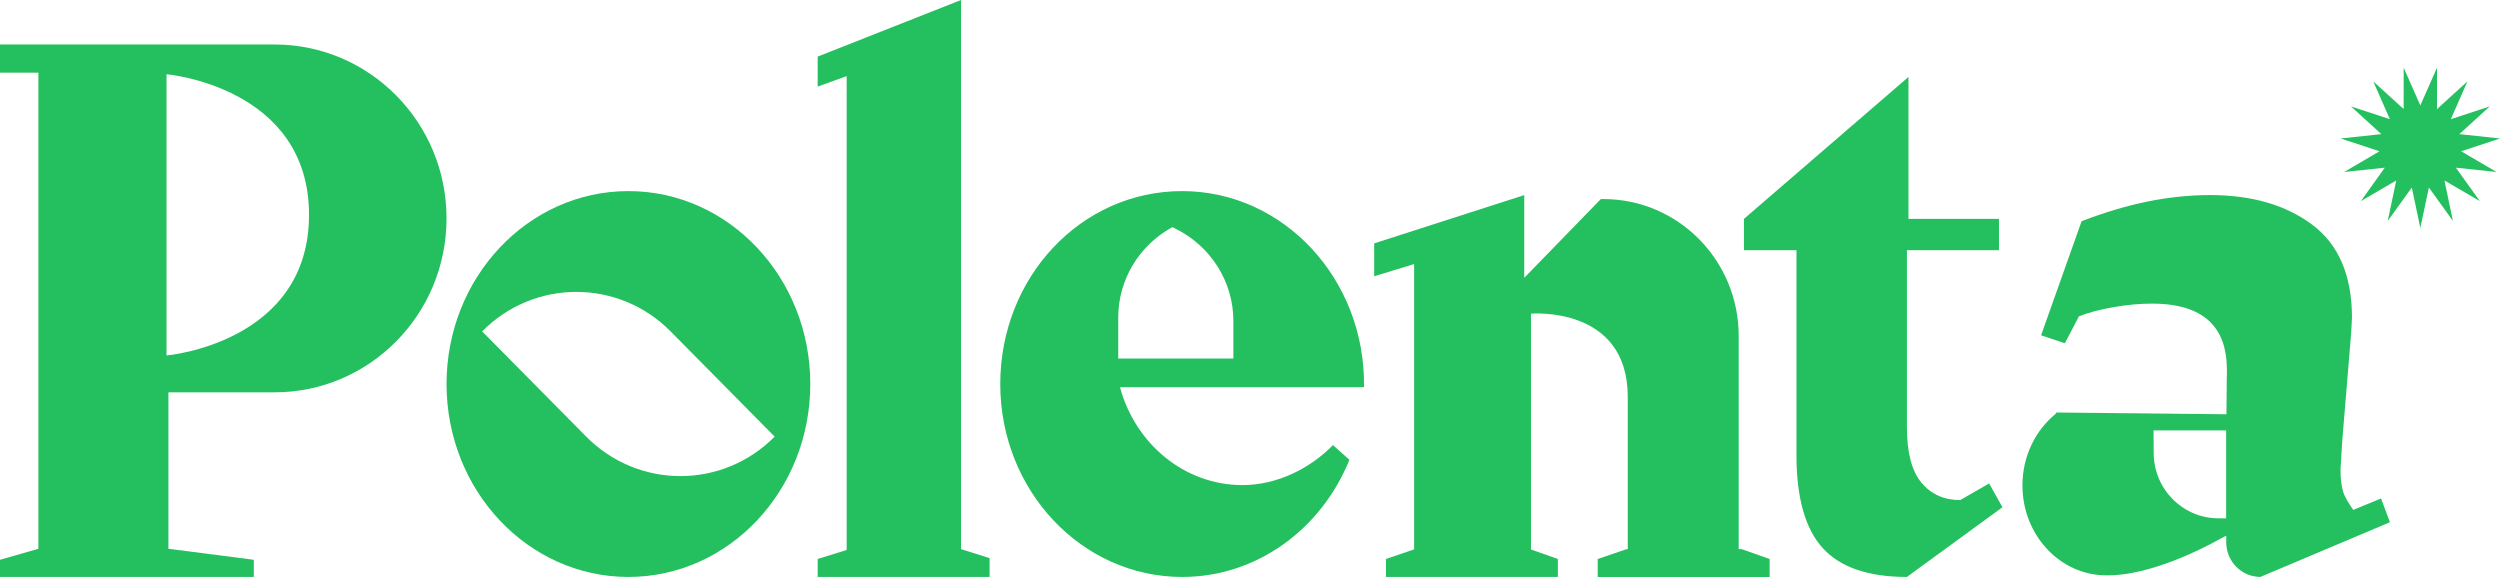 <svg width="130" height="30" viewBox="0 0 130 30" fill="none" xmlns="http://www.w3.org/2000/svg">
<g clip-path="url(#clip0_436_200)">
<path d="M14.277 2.312H0V3.778H1.996V28.536L0 29.109V30.001H13.198V29.109L8.758 28.536V20.401H14.277C19.216 20.401 23.22 16.352 23.22 11.357C23.22 6.363 19.216 2.314 14.277 2.314V2.312ZM8.659 18.485V3.861C8.659 3.861 16.069 4.5 16.069 11.173C16.069 17.846 8.659 18.485 8.659 18.485Z" fill="#24BF5E"/>
<path d="M32.677 9.937C27.453 9.937 23.22 14.428 23.22 19.969C23.22 25.51 27.453 30.001 32.677 30.001C37.901 30.001 42.135 25.51 42.135 19.969C42.135 14.428 37.901 9.937 32.677 9.937ZM30.483 22.704L25.071 17.232C27.777 14.495 32.164 14.495 34.87 17.232L40.282 22.704C37.576 25.441 33.189 25.441 30.483 22.704Z" fill="#24BF5E"/>
<path d="M49.974 0V28.556L51.459 29.023V30H42.519V29.066L44.027 28.599V3.957L42.519 4.502V2.943L49.974 0Z" fill="#24BF5E"/>
<path d="M70.925 20.133L70.928 20.131C71.011 14.517 66.745 9.937 61.472 9.937C56.198 9.937 52.014 14.428 52.014 19.969C52.014 25.51 56.248 30.001 61.472 30.001C65.376 30.001 68.727 27.491 70.169 23.909L69.314 23.145C68.123 24.366 66.398 25.225 64.611 25.225C61.585 25.225 59.034 23.074 58.239 20.135H70.924L70.925 20.133ZM58.148 18.645V16.51C58.148 14.558 59.225 12.761 60.962 11.812L61.082 11.87C62.952 12.776 64.136 14.644 64.136 16.69V18.645H58.149H58.148Z" fill="#24BF5E"/>
<path d="M90.574 28.556H90.412V17.468C90.412 13.537 87.261 10.351 83.375 10.351H83.244L79.261 14.447V10.146L71.457 12.656V14.366L73.534 13.73V28.567L72.07 29.067V30.001H81.009V29.067L79.611 28.574V16.31C79.611 16.31 84.643 15.88 84.643 20.636V28.557H84.575L83.081 29.069V30.003H92.021V29.069L90.573 28.557L90.574 28.556Z" fill="#24BF5E"/>
<path d="M103.437 25.139L101.931 26.004C101.088 26.004 100.417 25.702 99.914 25.098C99.411 24.494 99.16 23.532 99.16 22.215V13.009H103.947V11.38H99.241V4.001L90.686 11.381V13.011H93.416V23.657C93.416 25.881 93.87 27.496 94.78 28.498C95.69 29.501 97.149 30.001 99.159 30.001L104.128 26.376L103.435 25.14L103.437 25.139Z" fill="#24BF5E"/>
<path d="M123.812 25.922L122.369 26.515C122.155 26.213 121.934 25.861 121.845 25.572C121.752 25.283 121.707 24.892 121.707 24.398L121.798 22.915L122.257 17.354L122.303 16.53C122.303 14.332 121.615 12.719 120.242 11.689C118.868 10.659 117.097 10.144 114.93 10.144C112.763 10.144 110.594 10.597 108.243 11.504L106.136 17.436L107.373 17.848L108.106 16.447C108.593 16.255 109.188 16.097 109.892 15.973C110.594 15.85 111.265 15.788 111.907 15.788C113.342 15.788 114.381 16.139 115.021 16.838C115.662 17.538 115.851 18.506 115.791 19.742L115.775 21.541L106.934 21.45C106.923 21.47 106.908 21.495 106.893 21.52C105.846 22.375 105.167 23.721 105.167 25.24C105.167 27.823 107.119 29.917 109.526 29.917C109.556 29.917 109.586 29.914 109.616 29.913L109.619 29.917C110.444 29.917 111.412 29.724 112.527 29.34C113.64 28.955 114.664 28.46 115.764 27.855V28.2C115.764 29.194 116.56 29.999 117.542 29.999L124.275 27.156L123.815 25.919L123.812 25.922ZM115.76 26.952H115.359C113.506 26.952 112 25.437 111.992 23.563L111.985 22.38H115.76V26.952Z" fill="#24BF5E"/>
<path d="M127.979 7.866L130 7.201L127.887 6.974L129.464 5.535L127.444 6.197L128.306 4.233L126.726 5.67L126.724 3.522L125.857 5.483L124.992 3.522L124.99 5.67L123.41 4.233L124.272 6.197L122.251 5.535L123.829 6.974L121.716 7.201L123.735 7.866L121.897 8.943L124.01 8.719L122.763 10.459L124.604 9.386L124.163 11.489L125.414 9.752L125.857 11.852L126.302 9.752L127.552 11.489L127.112 9.386L128.953 10.459L127.706 8.719L129.819 8.943L127.979 7.866Z" fill="#24BF5E"/>
</g>
<defs>
<clipPath id="clip0_436_200">
<rect width="130" height="30" fill="white"/>
</clipPath>
</defs>
</svg>
